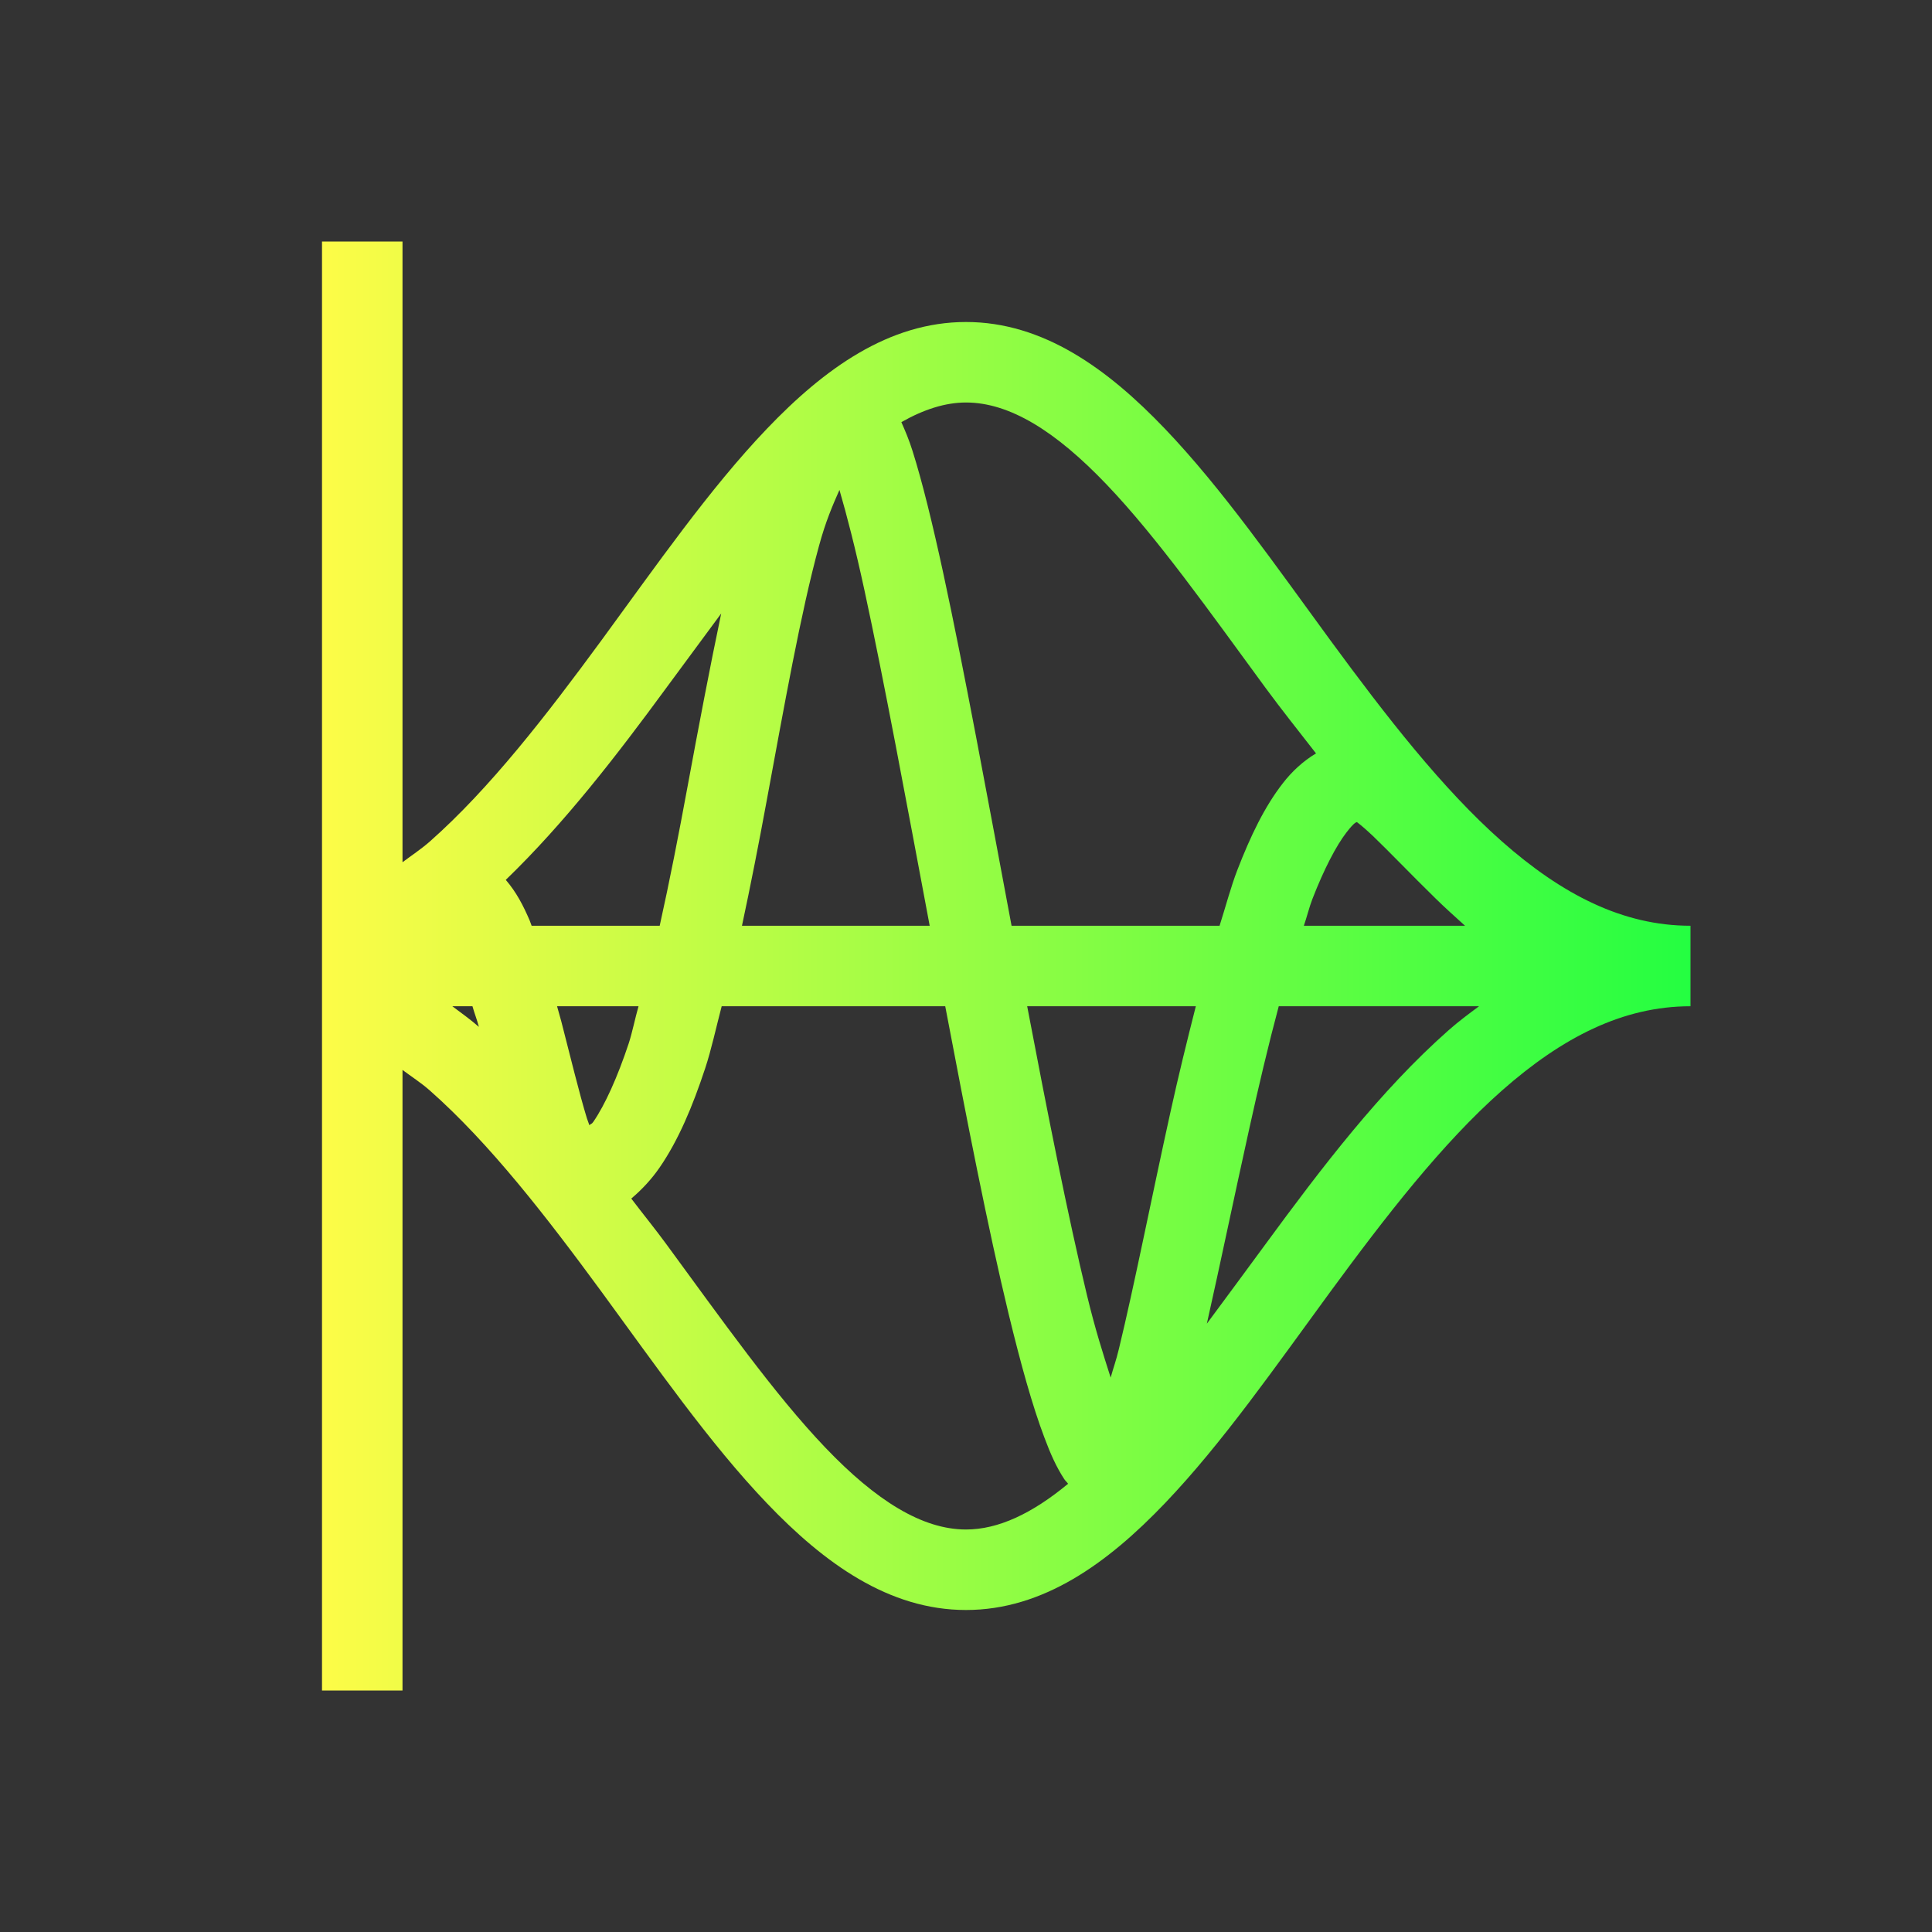 <svg width="24" height="24" viewBox="0 0 24 24" fill="none" xmlns="http://www.w3.org/2000/svg">
<rect x="0" y="0" width="24" height="24" fill="#333333" stroke="none"/>
<path d="M4 3V11.295V11.5V12.5V12.705V21H5V13.291C5.113 13.376 5.228 13.448 5.34 13.547C6.083 14.203 6.787 15.113 7.471 16.045C8.154 16.977 8.814 17.928 9.527 18.674C10.24 19.42 11.042 20 12 20C12.958 20 13.758 19.42 14.471 18.674C15.184 17.928 15.844 16.977 16.527 16.045C17.211 15.113 17.915 14.203 18.658 13.547C19.402 12.891 20.156 12.5 21 12.5V11.5C20.156 11.5 19.402 11.109 18.658 10.453C17.915 9.797 17.211 8.887 16.527 7.955C15.844 7.023 15.184 6.072 14.471 5.326C13.758 4.58 12.958 4 12 4C11.042 4 10.24 4.58 9.527 5.326C8.814 6.072 8.154 7.023 7.471 7.955C6.787 8.887 6.083 9.797 5.34 10.453C5.227 10.552 5.113 10.626 5 10.711V3H4ZM12 5C12.542 5 13.115 5.357 13.746 6.018C14.377 6.678 15.029 7.602 15.721 8.545C15.922 8.819 16.138 9.088 16.348 9.359C16.187 9.455 16.048 9.585 15.938 9.727C15.709 10.02 15.535 10.384 15.371 10.807C15.291 11.014 15.224 11.268 15.15 11.5H12.566C12.268 9.911 11.977 8.319 11.717 7.117C11.583 6.5 11.457 5.985 11.336 5.602C11.292 5.462 11.246 5.355 11.197 5.244C11.474 5.087 11.741 5 12 5ZM10.428 6.086C10.521 6.406 10.624 6.804 10.738 7.33C10.982 8.455 11.263 9.978 11.549 11.5H9.217C9.325 10.995 9.427 10.475 9.523 9.953C9.741 8.776 9.946 7.613 10.174 6.781C10.258 6.472 10.344 6.277 10.428 6.086ZM8.959 7.621C8.816 8.302 8.679 9.024 8.541 9.771C8.432 10.363 8.317 10.951 8.195 11.5H6.604C6.595 11.48 6.589 11.455 6.58 11.435C6.501 11.251 6.416 11.085 6.283 10.93C7.014 10.224 7.664 9.381 8.277 8.545C8.511 8.227 8.734 7.925 8.959 7.621ZM16.857 10.213C16.906 10.25 16.967 10.302 17.053 10.383C17.255 10.576 17.526 10.861 17.832 11.16C17.947 11.273 18.074 11.387 18.199 11.5H16.197C16.233 11.396 16.266 11.262 16.303 11.168C16.447 10.796 16.601 10.502 16.727 10.34C16.831 10.205 16.851 10.215 16.857 10.213ZM5.619 12.5H5.869C5.896 12.595 5.923 12.659 5.949 12.756C5.843 12.664 5.73 12.583 5.619 12.5ZM6.92 12.5H7.932C7.89 12.646 7.854 12.827 7.811 12.959C7.67 13.384 7.514 13.727 7.371 13.935C7.346 13.972 7.344 13.952 7.322 13.979C7.311 13.944 7.303 13.931 7.291 13.893C7.193 13.572 7.087 13.131 6.973 12.69C6.956 12.625 6.937 12.564 6.92 12.5ZM8.965 12.5H11.742C12.006 13.891 12.272 15.255 12.529 16.32C12.68 16.943 12.825 17.466 12.975 17.861C13.049 18.059 13.122 18.224 13.221 18.375C13.232 18.392 13.255 18.413 13.268 18.432C12.821 18.802 12.401 19 12 19C11.458 19 10.883 18.643 10.252 17.982C9.621 17.322 8.969 16.398 8.277 15.455C8.138 15.265 7.986 15.079 7.842 14.889C7.976 14.776 8.096 14.646 8.195 14.502C8.428 14.163 8.603 13.746 8.76 13.271C8.837 13.039 8.897 12.758 8.965 12.5ZM12.76 12.5H14.855C14.746 12.928 14.639 13.364 14.541 13.809C14.303 14.887 14.092 15.963 13.9 16.754C13.863 16.908 13.833 16.983 13.797 17.113C13.702 16.814 13.607 16.522 13.502 16.086C13.265 15.102 13.011 13.819 12.76 12.5ZM15.885 12.5H18.373C18.245 12.595 18.117 12.69 17.996 12.797C17.146 13.547 16.413 14.512 15.721 15.455C15.471 15.796 15.232 16.119 14.992 16.443C15.159 15.7 15.326 14.892 15.518 14.025C15.633 13.503 15.756 12.982 15.885 12.5Z" fill="url(#paint0_linear_10_16481)"/>
<defs>
<linearGradient id="paint0_linear_10_16481" x1="4" y1="12" x2="21" y2="12" gradientUnits="userSpaceOnUse">
<stop stop-color="#FDFC47"/>
<stop offset="1" stop-color="#24FE41"/>
</linearGradient>
</defs>
</svg>
